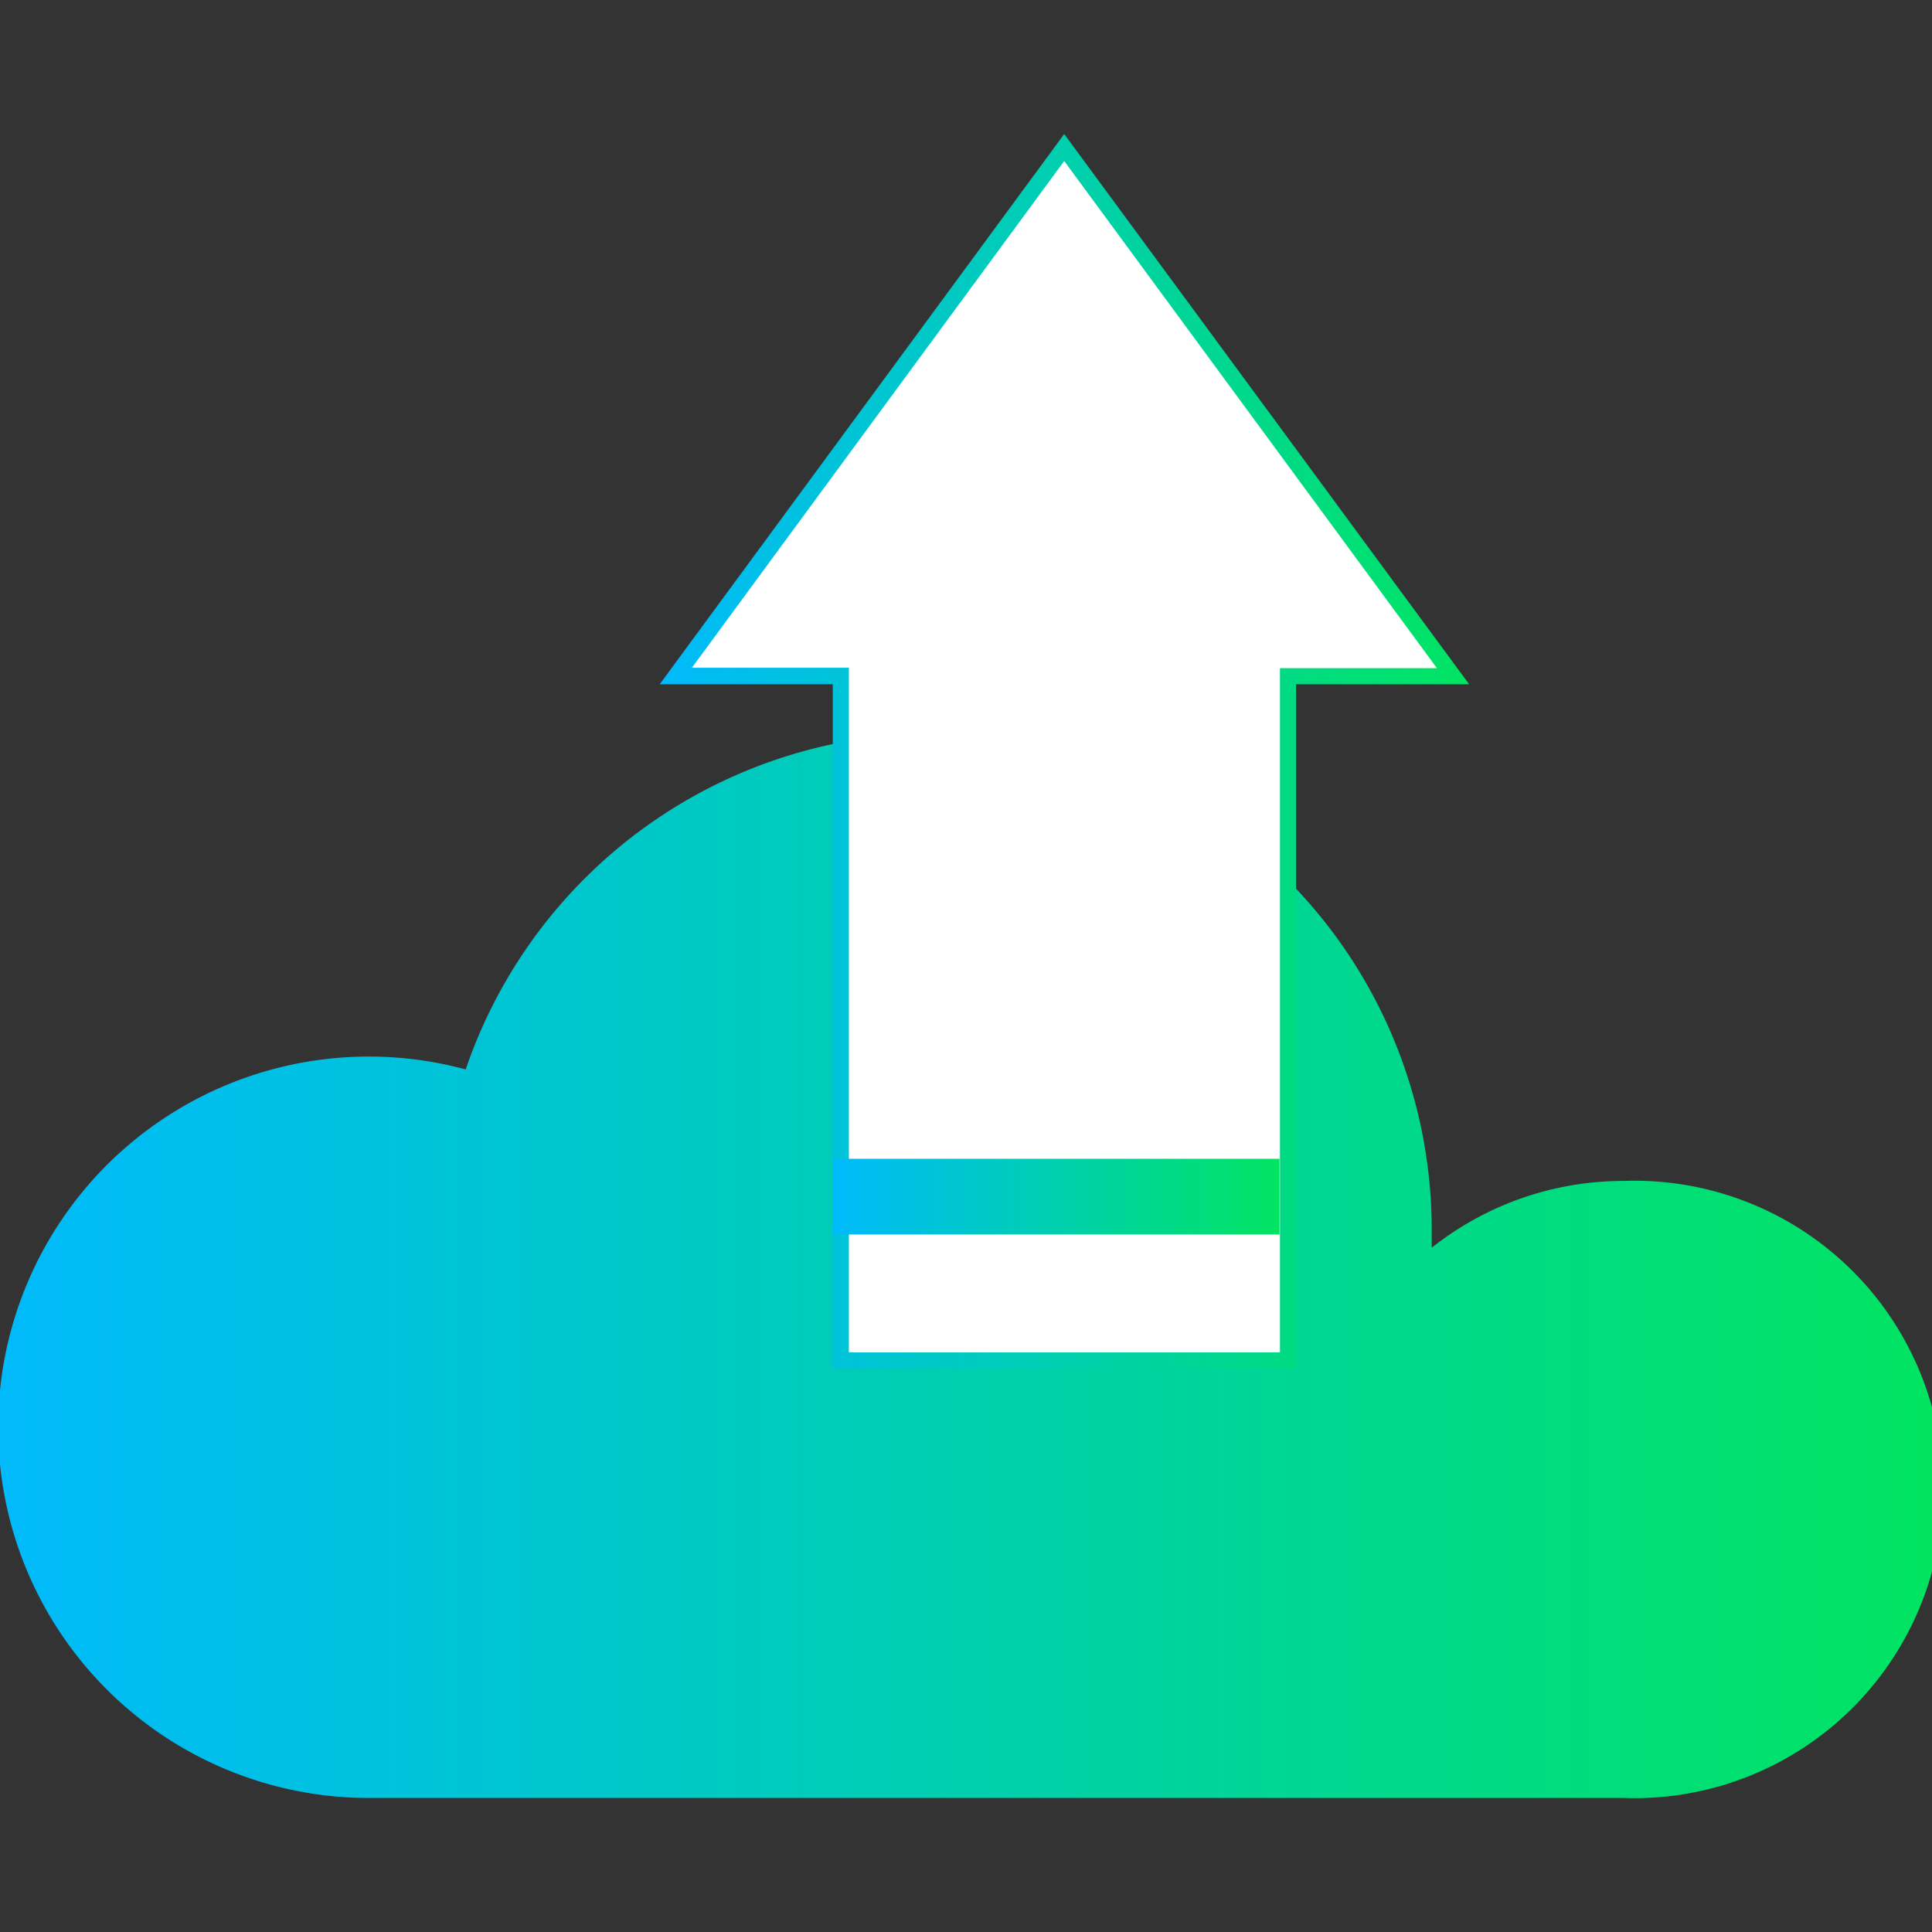 <svg id="Layer_1" data-name="Layer 1" xmlns="http://www.w3.org/2000/svg" xmlns:xlink="http://www.w3.org/1999/xlink" viewBox="0 0 48 48"><rect x="0" y="0" width="48" height="48" fill="#333333" stroke="none"/><defs><style>.cls-1{fill:url(#linear-gradient);}.cls-2{fill:#fff;}.cls-3{fill:url(#linear-gradient-2);}.cls-4{fill:url(#linear-gradient-3);}</style><linearGradient id="linear-gradient" y1="31.42" x2="48" y2="31.42" gradientUnits="userSpaceOnUse"><stop offset="0" stop-color="#00bafb"/><stop offset="1" stop-color="#00e461"/></linearGradient><linearGradient id="linear-gradient-2" x1="16.39" y1="18.64" x2="36.5" y2="18.64" xlink:href="#linear-gradient"/><linearGradient id="linear-gradient-3" x1="20.69" y1="29.73" x2="31.8" y2="29.73" xlink:href="#linear-gradient"/></defs><path class="cls-1" d="M40.33,29.34A7.67,7.67,0,0,0,35.57,31c0-.16,0-.32,0-.49a12.33,12.33,0,0,0-24-3.94A9.21,9.21,0,1,0,9.21,44.67H40.33a7.67,7.67,0,1,0,0-15.33Z"/><polygon class="cls-2" points="32 16.79 36.1 16.79 26.45 3.67 16.79 16.79 20.89 16.79 20.89 33.75 32 33.75 32 16.79"/><path class="cls-3" d="M32.2,34H20.69V17h-4.3L26.44,3.33,36.5,17H32.2Zm-11.11-.4H31.8v-17h3.9L26.44,4,17.19,16.59h3.9Z"/><rect class="cls-4" x="20.69" y="28.79" width="11.1" height="1.88"/></svg>